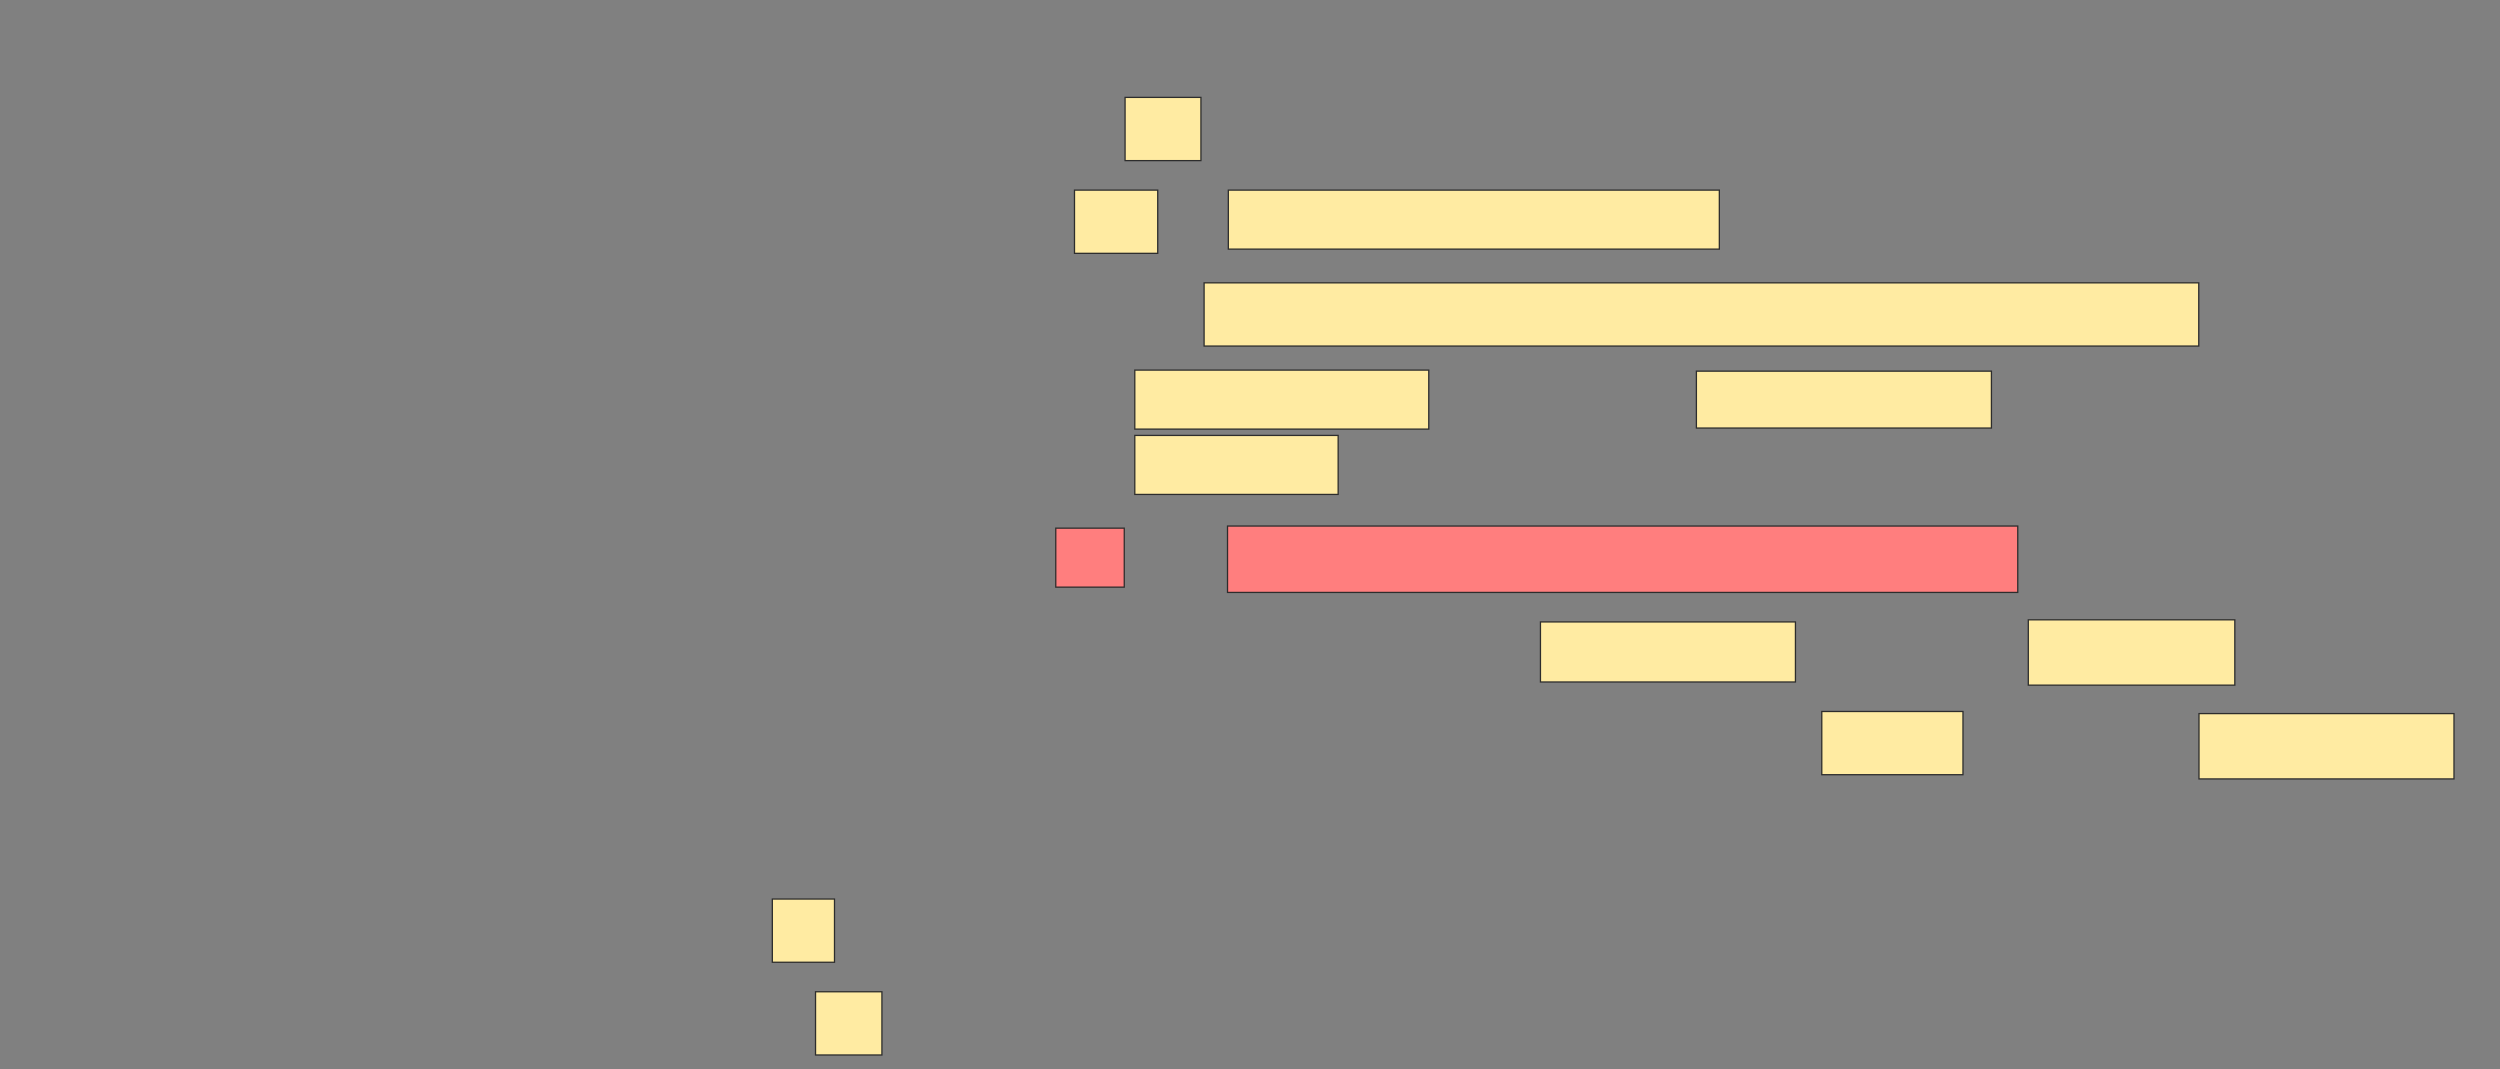 <svg height="825" width="1929" xmlns="http://www.w3.org/2000/svg"><rect width="100%" height="100%" fill="#808080" stroke="none"/><g stroke="#2d2d2d"><g fill="#ffeba2"><path d="m868.103 75.149h58.537v48.78h-58.537z"/><path d="m929.079 218.238h767.48v48.78h-767.48z"/><path d="m595.932 693.699h47.967v48.78h-47.967z"/><path d="m629.266 765.244h51.22v48.78h-51.22z"/><path d="m829.079 146.694h64.228v48.78h-64.228z"/><path d="m947.778 146.694h378.862v45.528h-378.862z"/><path d="m875.607 285.569h226.829v45.528h-226.829z"/><path d="m1308.94 286.382h227.642v43.902h-227.642z"/><path d="m875.607 335.976h156.911v45.528h-156.911z"/></g><path d="m814.632 407.52h52.846v45.528h-52.846z" fill="#ff7e7e"/><path d="m947.152 405.894h609.756v51.22h-609.756z" fill="#ff7e7e"/><path d="m1188.615 479.878h196.748v46.341h-196.748z" fill="#ffeba2"/><path d="m1565.038 478.252h159.35v50.407h-159.35z" fill="#ffeba2"/><path d="m1405.688 548.984h108.943v48.78h-108.943z" fill="#ffeba2"/><path d="m1696.745 550.61h196.748v50.407h-196.748z" fill="#ffeba2"/></g></svg>